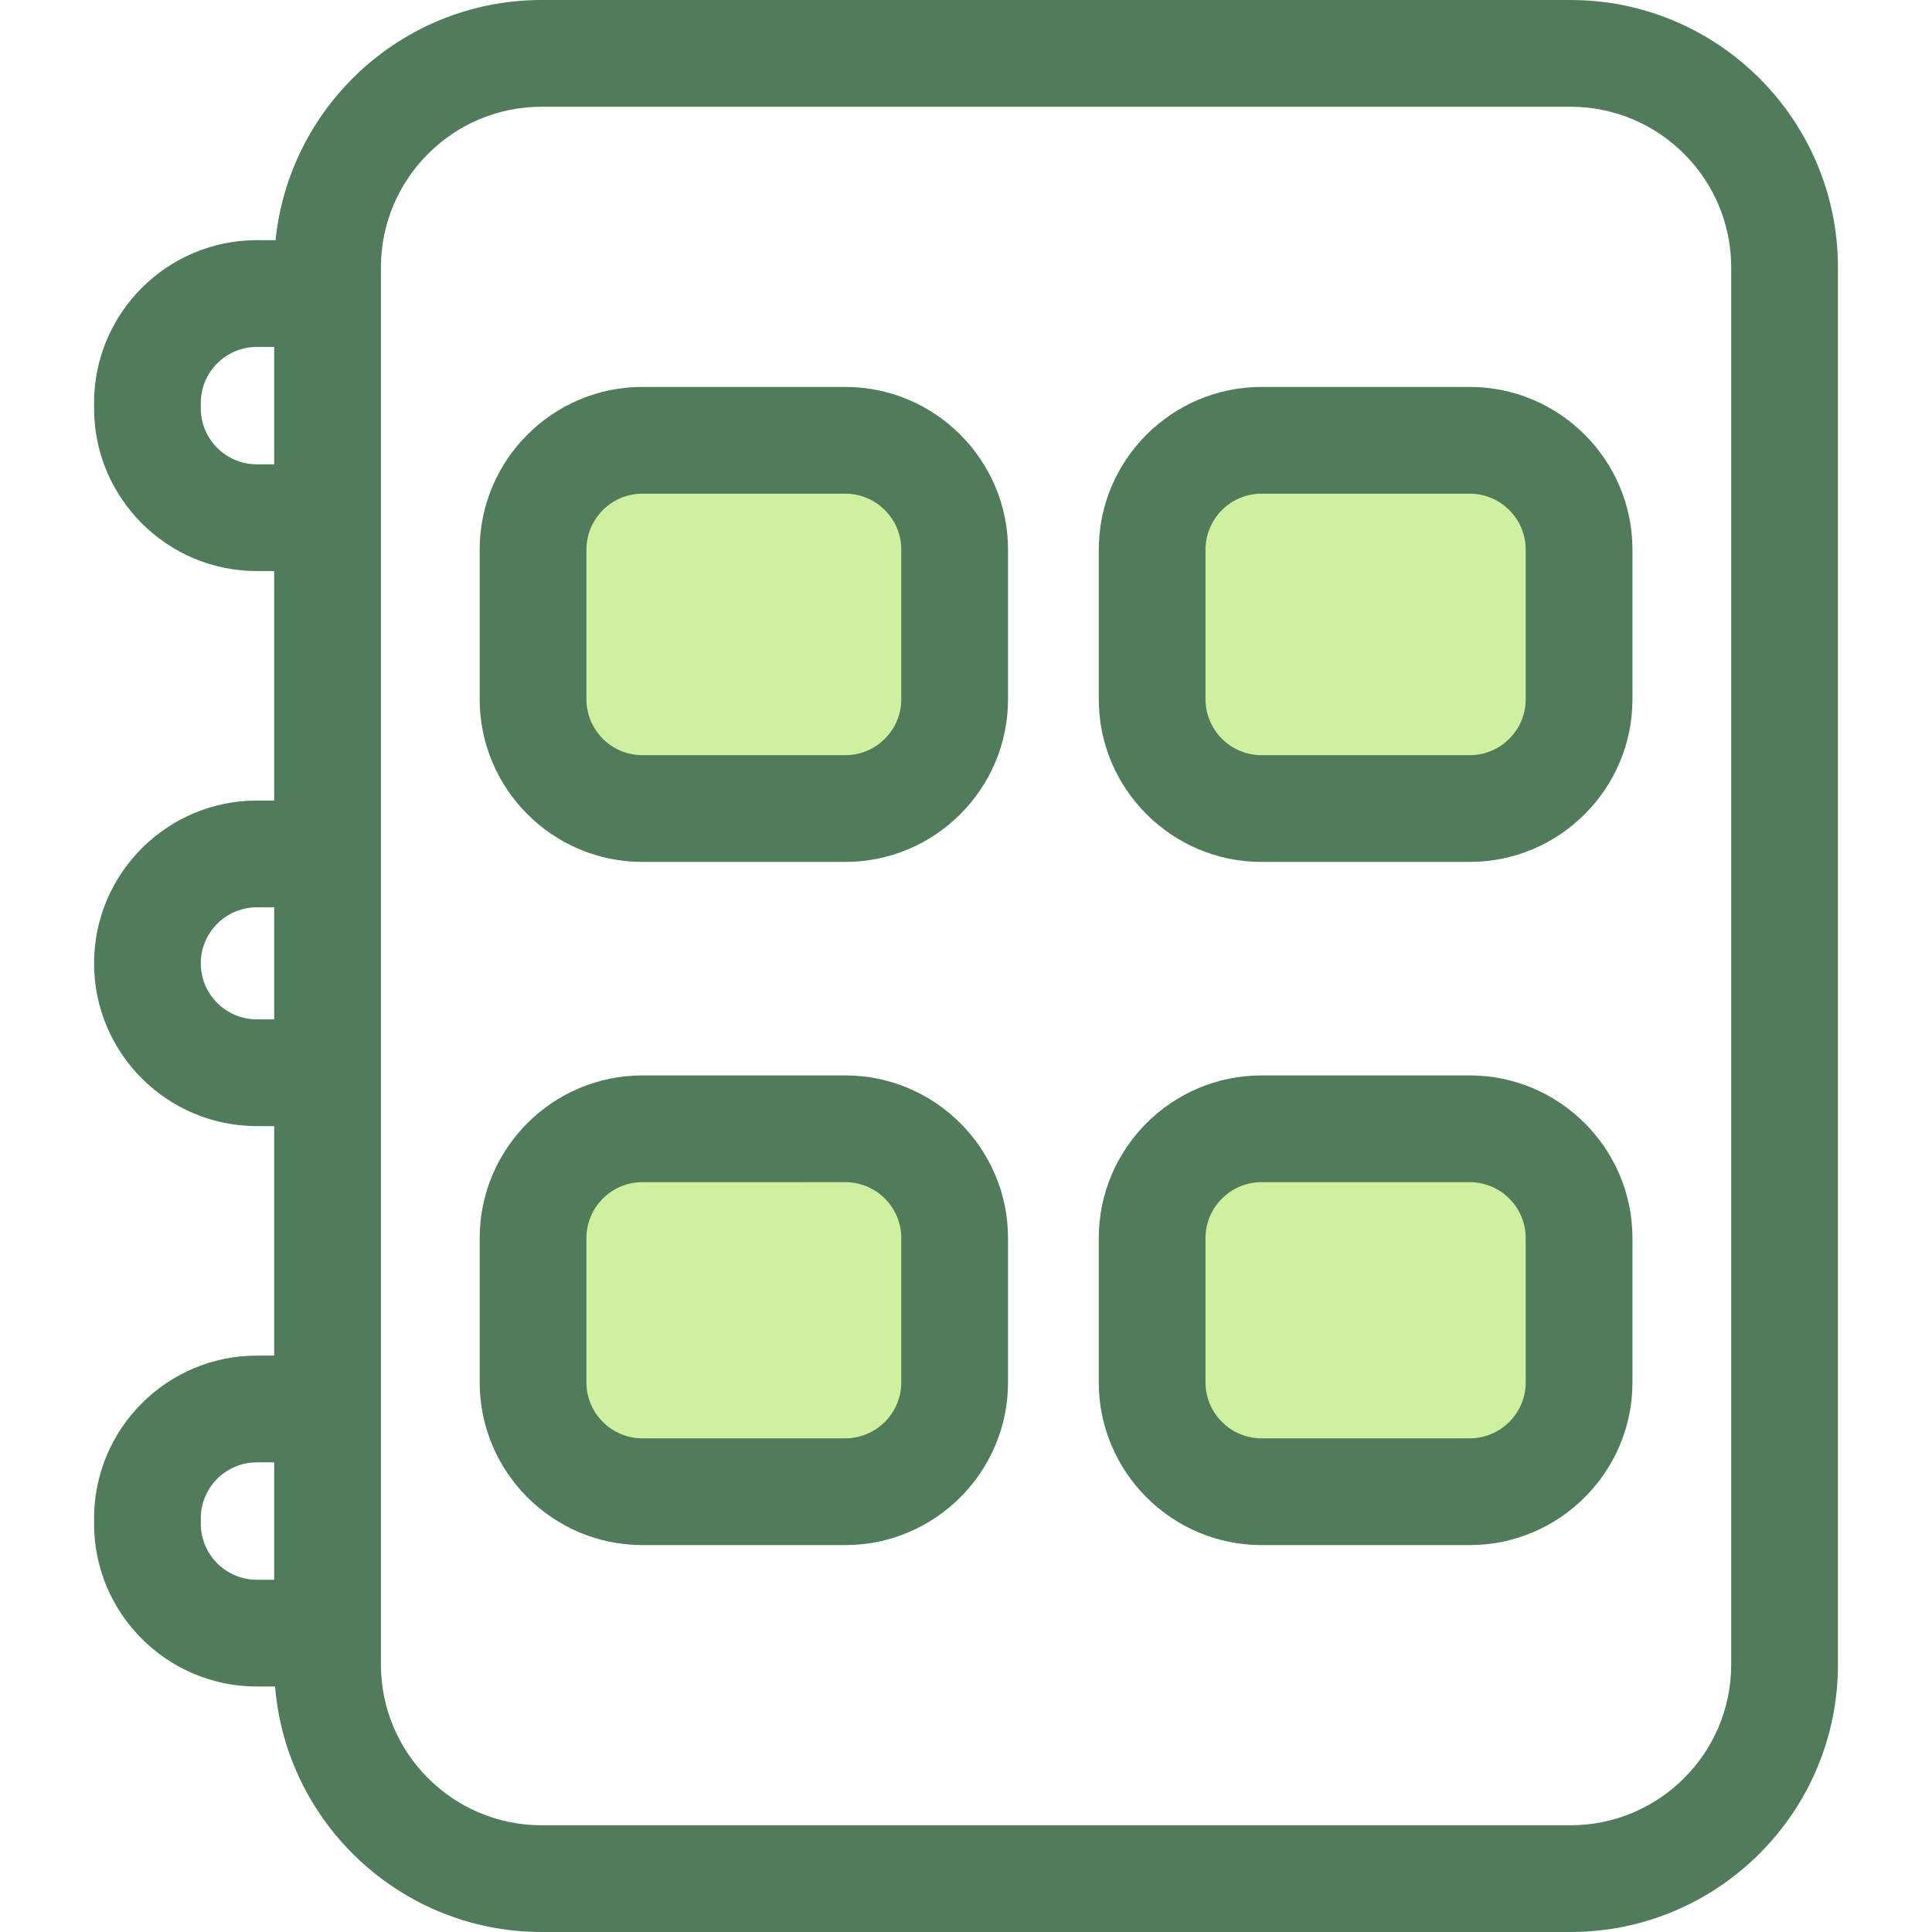 <?xml version="1.0" encoding="iso-8859-1"?>
<!-- Generator: Adobe Illustrator 19.0.0, SVG Export Plug-In . SVG Version: 6.00 Build 0)  -->
<svg version="1.1" id="Layer_1" xmlns="http://www.w3.org/2000/svg" xmlns:xlink="http://www.w3.org/1999/xlink" x="0px" y="0px"
	 viewBox="0 0 512 512" style="enable-background:new 0 0 512 512;" xml:space="preserve">
<g>
	<path style="fill:#507C5C;" d="M85.745,151.338h-17.68c-23.787,0-43.138-19.352-43.138-43.138v-1.414
		c0-23.787,19.351-43.138,43.138-43.138h17.68c7.812,0,14.144,6.332,14.144,14.144s-6.332,14.144-14.144,14.144h-17.68
		c-8.189,0-14.851,6.662-14.851,14.851v1.414c0,8.189,6.662,14.851,14.851,14.851h17.68c7.812,0,14.144,6.332,14.144,14.144
		C99.889,145.006,93.555,151.338,85.745,151.338z"/>
	<path style="fill:#507C5C;" d="M85.745,298.432h-17.68c-23.787,0-43.138-19.352-43.138-43.138s19.351-43.138,43.138-43.138h17.68
		c7.812,0,14.144,6.332,14.144,14.144s-6.332,14.144-14.144,14.144h-17.68c-8.189,0-14.851,6.662-14.851,14.851
		c0,8.189,6.662,14.851,14.851,14.851h17.68c7.812,0,14.144,6.332,14.144,14.144C99.889,292.1,93.555,298.432,85.745,298.432z"/>
	<path style="fill:#507C5C;" d="M85.745,446.939h-17.68c-23.787,0-43.138-19.352-43.138-43.138v-1.414
		c0-23.787,19.351-43.138,43.138-43.138h17.68c7.812,0,14.144,6.332,14.144,14.144s-6.332,14.144-14.144,14.144h-17.68
		c-8.189,0-14.851,6.662-14.851,14.851v1.414c0,8.189,6.662,14.851,14.851,14.851h17.68c7.812,0,14.144,6.332,14.144,14.144
		S93.555,446.939,85.745,446.939z"/>
	<path style="fill:#507C5C;" d="M416.211,512H143.524c-39.074,0-70.863-31.788-70.863-70.862V70.862
		C72.662,31.788,104.45,0,143.524,0h272.688c39.074,0,70.862,31.788,70.862,70.862v370.277C487.074,480.212,455.285,512,416.211,512
		z M143.524,28.288c-23.476,0-42.576,19.098-42.576,42.574v370.277c0,23.476,19.098,42.574,42.576,42.574h272.688
		c23.476,0,42.574-19.098,42.574-42.574V70.862c0.001-23.476-19.098-42.574-42.574-42.574
		C416.211,28.288,143.524,28.288,143.524,28.288z"/>
</g>
<path style="fill:#CFF09E;" d="M224,214.275h-53.746c-16.014,0-28.995-12.981-28.995-28.995v-39.603
	c0-16.014,12.981-28.995,28.995-28.995H224c16.014,0,28.995,12.981,28.995,28.995v39.603
	C252.995,201.294,240.013,214.275,224,214.275z"/>
<path style="fill:#507C5C;" d="M224,228.419h-53.746c-23.787,0-43.138-19.352-43.138-43.138v-39.603
	c0-23.787,19.352-43.138,43.138-43.138H224c23.787,0,43.138,19.351,43.138,43.138v39.603
	C267.139,209.067,247.786,228.419,224,228.419z M170.254,130.827c-8.189,0-14.851,6.662-14.851,14.851v39.603
	c0,8.189,6.662,14.851,14.851,14.851H224c8.189,0,14.851-6.662,14.851-14.851v-39.603c0-8.189-6.662-14.851-14.851-14.851H170.254z"
	/>
<path style="fill:#CFF09E;" d="M389.482,214.275H334.32c-16.014,0-28.995-12.981-28.995-28.995v-39.603
	c0-16.014,12.981-28.995,28.995-28.995h55.161c16.014,0,28.995,12.981,28.995,28.995v39.603
	C418.477,201.294,405.495,214.275,389.482,214.275z"/>
<path style="fill:#507C5C;" d="M389.482,228.419H334.32c-23.787,0-43.138-19.352-43.138-43.138v-39.603
	c0-23.787,19.352-43.138,43.138-43.138h55.161c23.787,0,43.138,19.351,43.138,43.138v39.603
	C432.621,209.067,413.268,228.419,389.482,228.419z M334.322,130.827c-8.189,0-14.851,6.662-14.851,14.851v39.603
	c0,8.189,6.662,14.851,14.851,14.851h55.161c8.189,0,14.851-6.662,14.851-14.851v-39.603c0-8.189-6.662-14.851-14.851-14.851
	H334.322z"/>
<path style="fill:#CFF09E;" d="M224,395.317h-53.746c-16.014,0-28.995-12.981-28.995-28.995v-38.188
	c0-16.014,12.981-28.995,28.995-28.995H224c16.014,0,28.995,12.981,28.995,28.995v38.188
	C252.995,382.336,240.013,395.317,224,395.317z"/>
<path style="fill:#507C5C;" d="M224,409.461h-53.746c-23.787,0-43.138-19.352-43.138-43.138v-38.188
	c0-23.787,19.352-43.138,43.138-43.138H224c23.787,0,43.138,19.352,43.138,43.138v38.188
	C267.139,390.109,247.786,409.461,224,409.461z M170.254,313.283c-8.189,0-14.851,6.662-14.851,14.851v38.188
	c0,8.189,6.662,14.851,14.851,14.851H224c8.189,0,14.851-6.662,14.851-14.851v-38.188c0-8.189-6.662-14.851-14.851-14.851H170.254z"
	/>
<path style="fill:#CFF09E;" d="M389.482,395.317H334.32c-16.014,0-28.995-12.981-28.995-28.995v-38.188
	c0-16.014,12.981-28.995,28.995-28.995h55.161c16.014,0,28.995,12.981,28.995,28.995v38.188
	C418.477,382.336,405.495,395.317,389.482,395.317z"/>
<path style="fill:#507C5C;" d="M389.482,409.461H334.32c-23.787,0-43.138-19.352-43.138-43.138v-38.188
	c0-23.787,19.352-43.138,43.138-43.138h55.161c23.787,0,43.138,19.352,43.138,43.138v38.188
	C432.621,390.109,413.268,409.461,389.482,409.461z M334.322,313.283c-8.189,0-14.851,6.662-14.851,14.851v38.188
	c0,8.189,6.662,14.851,14.851,14.851h55.161c8.189,0,14.851-6.662,14.851-14.851v-38.188c0-8.189-6.662-14.851-14.851-14.851
	H334.322z"/>
<g>
</g>
<g>
</g>
<g>
</g>
<g>
</g>
<g>
</g>
<g>
</g>
<g>
</g>
<g>
</g>
<g>
</g>
<g>
</g>
<g>
</g>
<g>
</g>
<g>
</g>
<g>
</g>
<g>
</g>
</svg>
